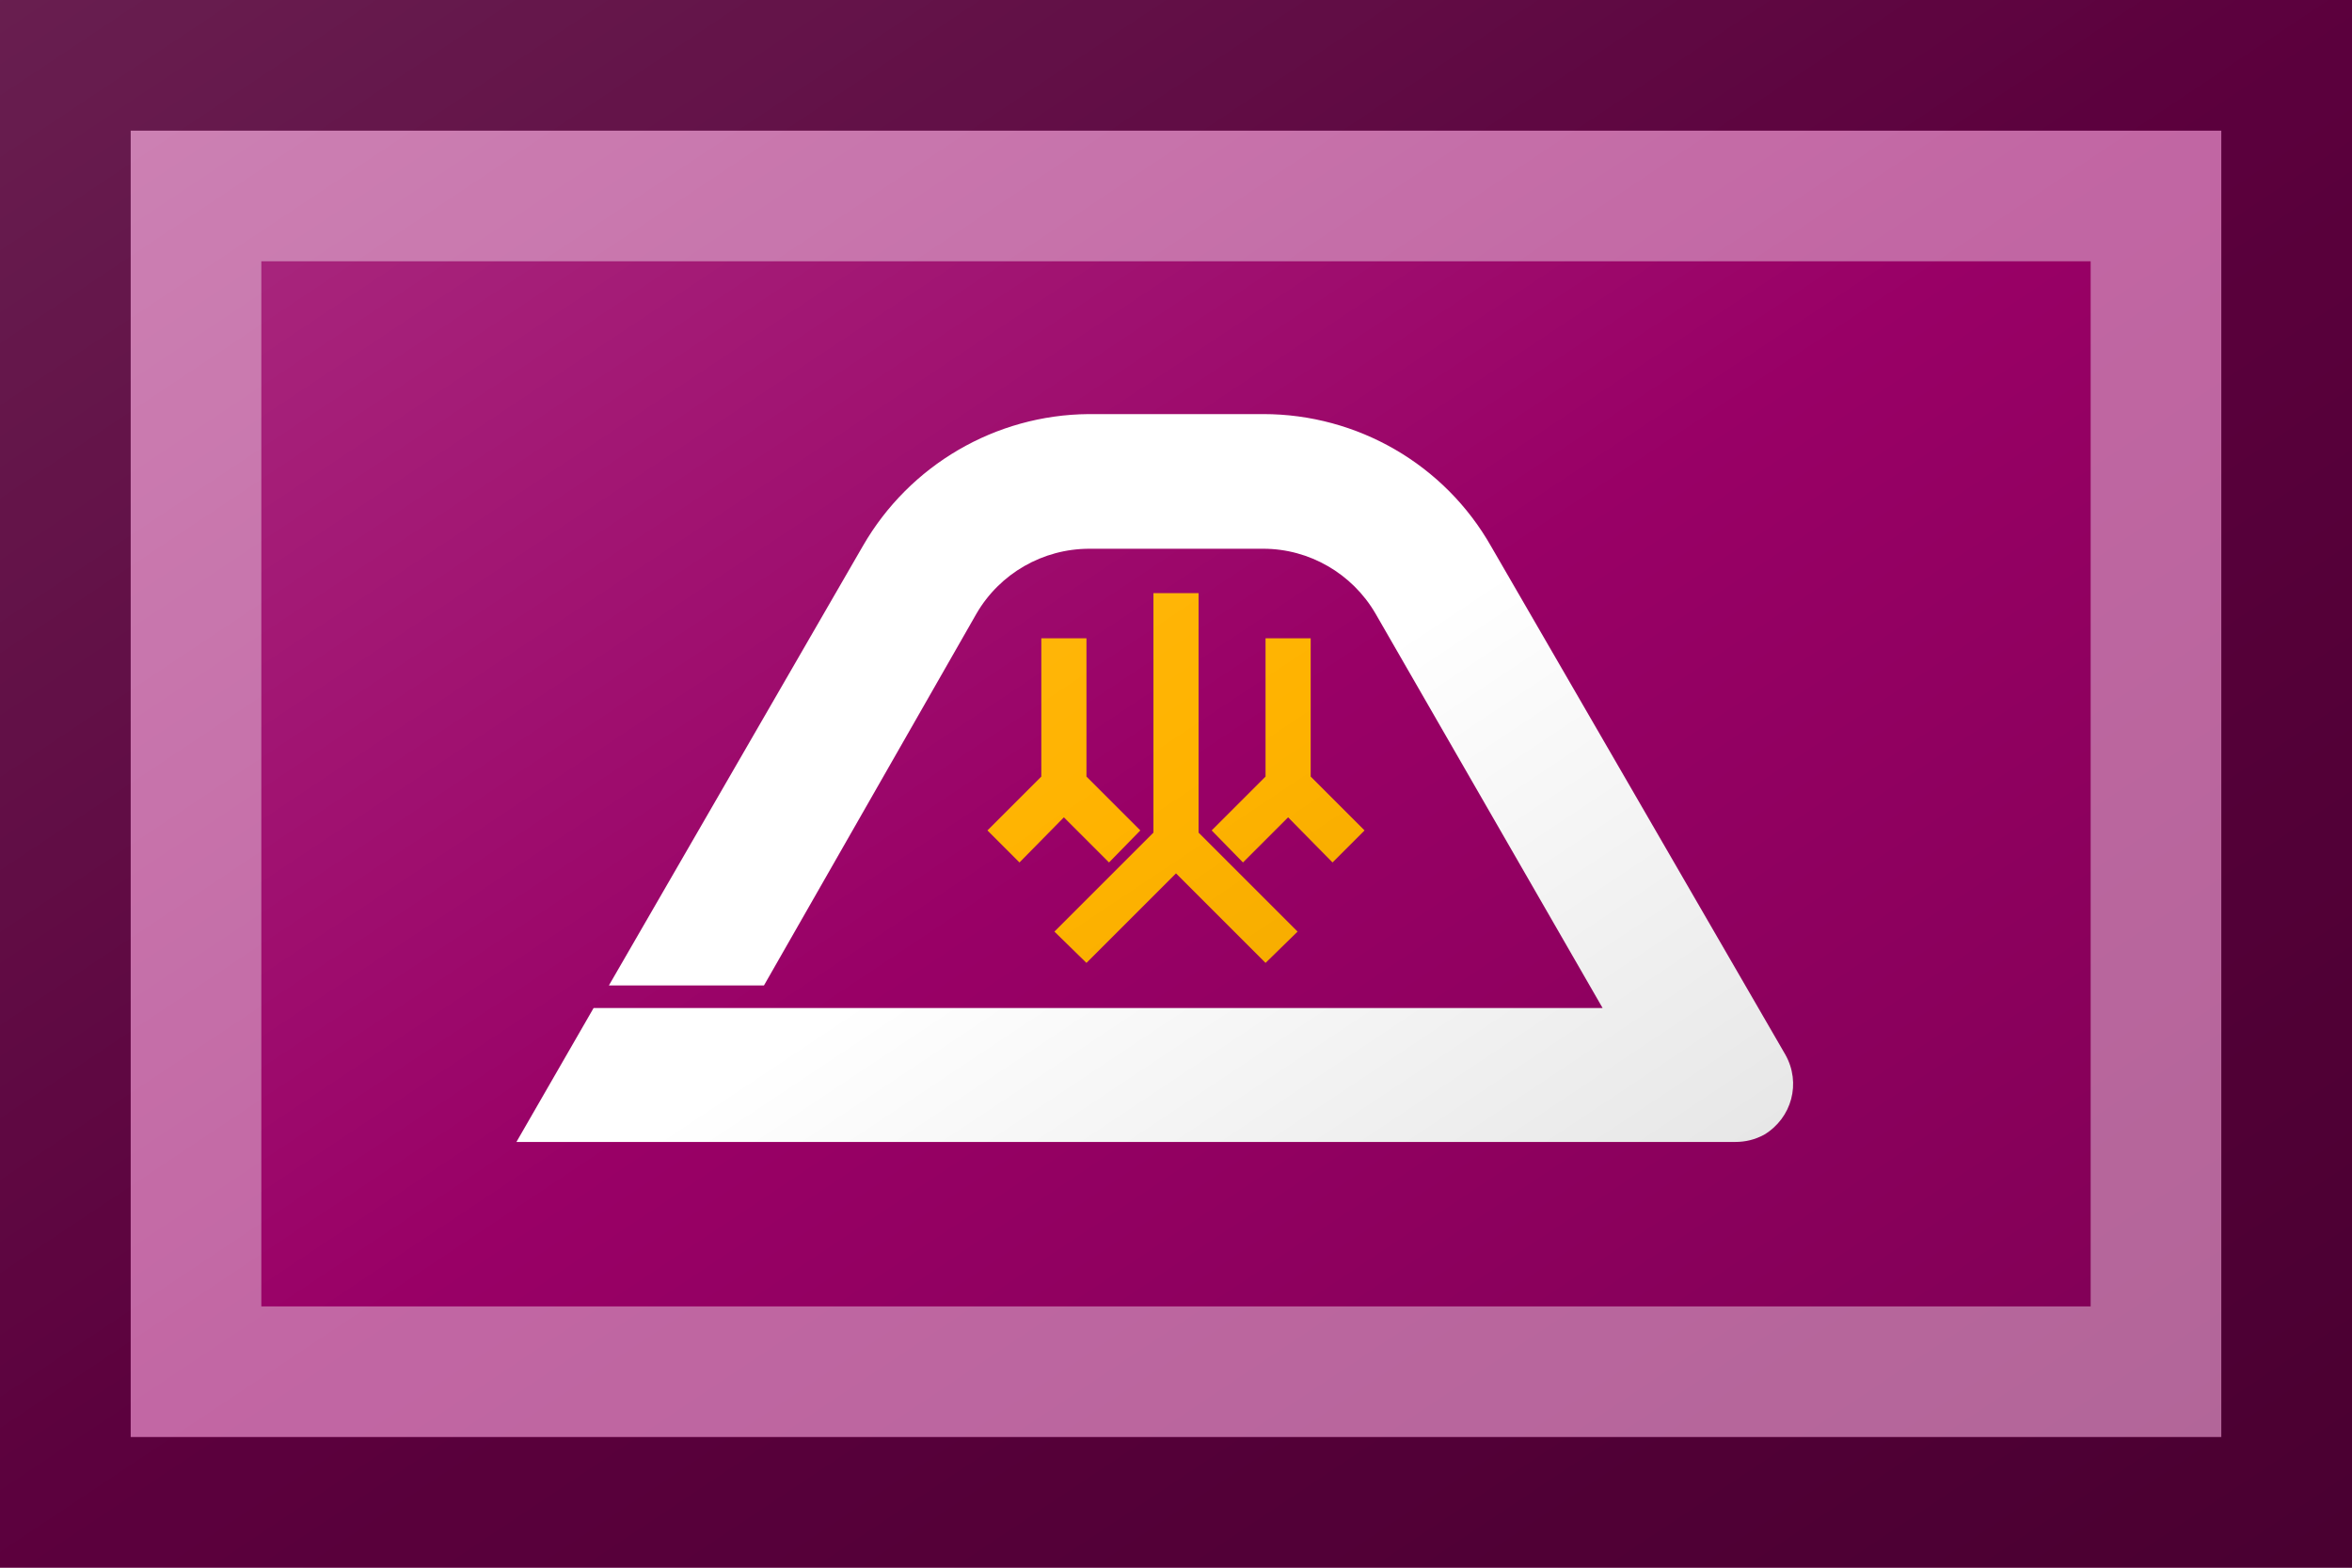 <?xml version="1.0"?>
<svg xmlns="http://www.w3.org/2000/svg" xmlns:xlink="http://www.w3.org/1999/xlink" version="1.1" width="540" height="360" viewBox="0 0 540 360">
<!-- Generated by Kreative Vexillo v1.0 -->
<style>
.gold{fill:rgb(255,179,0);}
.magenta{fill:rgb(153,0,102);}
.white{fill:rgb(255,255,255);}
</style>
<defs>
<path id="e1" d="M -0.8 0.308 H 0.586 L 0.274 -0.234 C 0.242 -0.289 0.183 -0.323 0.12 -0.323 H -0.119 C -0.183 -0.323 -0.242 -0.289 -0.274 -0.234 L -0.566 0.277 H -0.779 L -0.43 -0.327 C -0.366 -0.438 -0.248 -0.507 -0.12 -0.508 H 0.12 C 0.249 -0.508 0.369 -0.439 0.433 -0.326 L 0.837 0.372 C 0.859 0.411 0.846 0.459 0.808 0.482 C 0.795 0.489 0.782 0.492 0.768 0.492 H -0.906 L -0.8 0.308 Z"/>
<path id="e2" d="M 0.031 0.067 L 0.167 0.203 L 0.123 0.246 L 0.0 0.123 L 0.0 0.123 L -0.123 0.246 L -0.167 0.203 L -0.031 0.067 V -0.262 H 0.031 V 0.067 Z M 0.185 -0.01 V -0.2 H 0.123 V -0.01 L 0.049 0.064 L 0.092 0.108 L 0.154 0.046 L 0.215 0.108 L 0.259 0.064 L 0.185 -0.01 Z M -0.092 0.108 L -0.049 0.064 L -0.123 -0.01 V -0.2 H -0.185 V -0.01 L -0.259 0.064 L -0.215 0.108 L -0.154 0.046 L -0.092 0.108 Z"/>
<linearGradient id="glaze" x1="0%" y1="0%" x2="100%" y2="100%">
<stop offset="0%" stop-color="rgb(255,255,255)" stop-opacity="0.2"/>
<stop offset="49.999%" stop-color="rgb(255,255,255)" stop-opacity="0.0"/>
<stop offset="50.001%" stop-color="rgb(0,0,0)" stop-opacity="0.0"/>
<stop offset="100%" stop-color="rgb(0,0,0)" stop-opacity="0.2"/>
</linearGradient>
</defs>
<g>
<rect x="0" y="0" width="540" height="360" class="magenta"/>
<use xlink:href="#e1" transform="translate(270 180) scale(167.143 167.143) rotate(0)" class="white"/>
<use xlink:href="#e2" transform="translate(270 180) scale(167.143 167.143) rotate(0)" class="gold"/>
</g>
<g>
<rect x="0" y="0" width="540" height="360" fill="url(#glaze)"/>
<path d="M 30 30 L 510 30 L 510 330 L 30 330 Z M 60 60 L 60 300 L 480 300 L 480 60 Z" fill="rgb(255,255,255)" opacity="0.4"/>
<path d="M 0 0 L 540 0 L 540 360 L 0 360 Z M 30 30 L 30 330 L 510 330 L 510 30 Z" fill="rgb(0,0,0)" opacity="0.4"/>
</g>
</svg>
